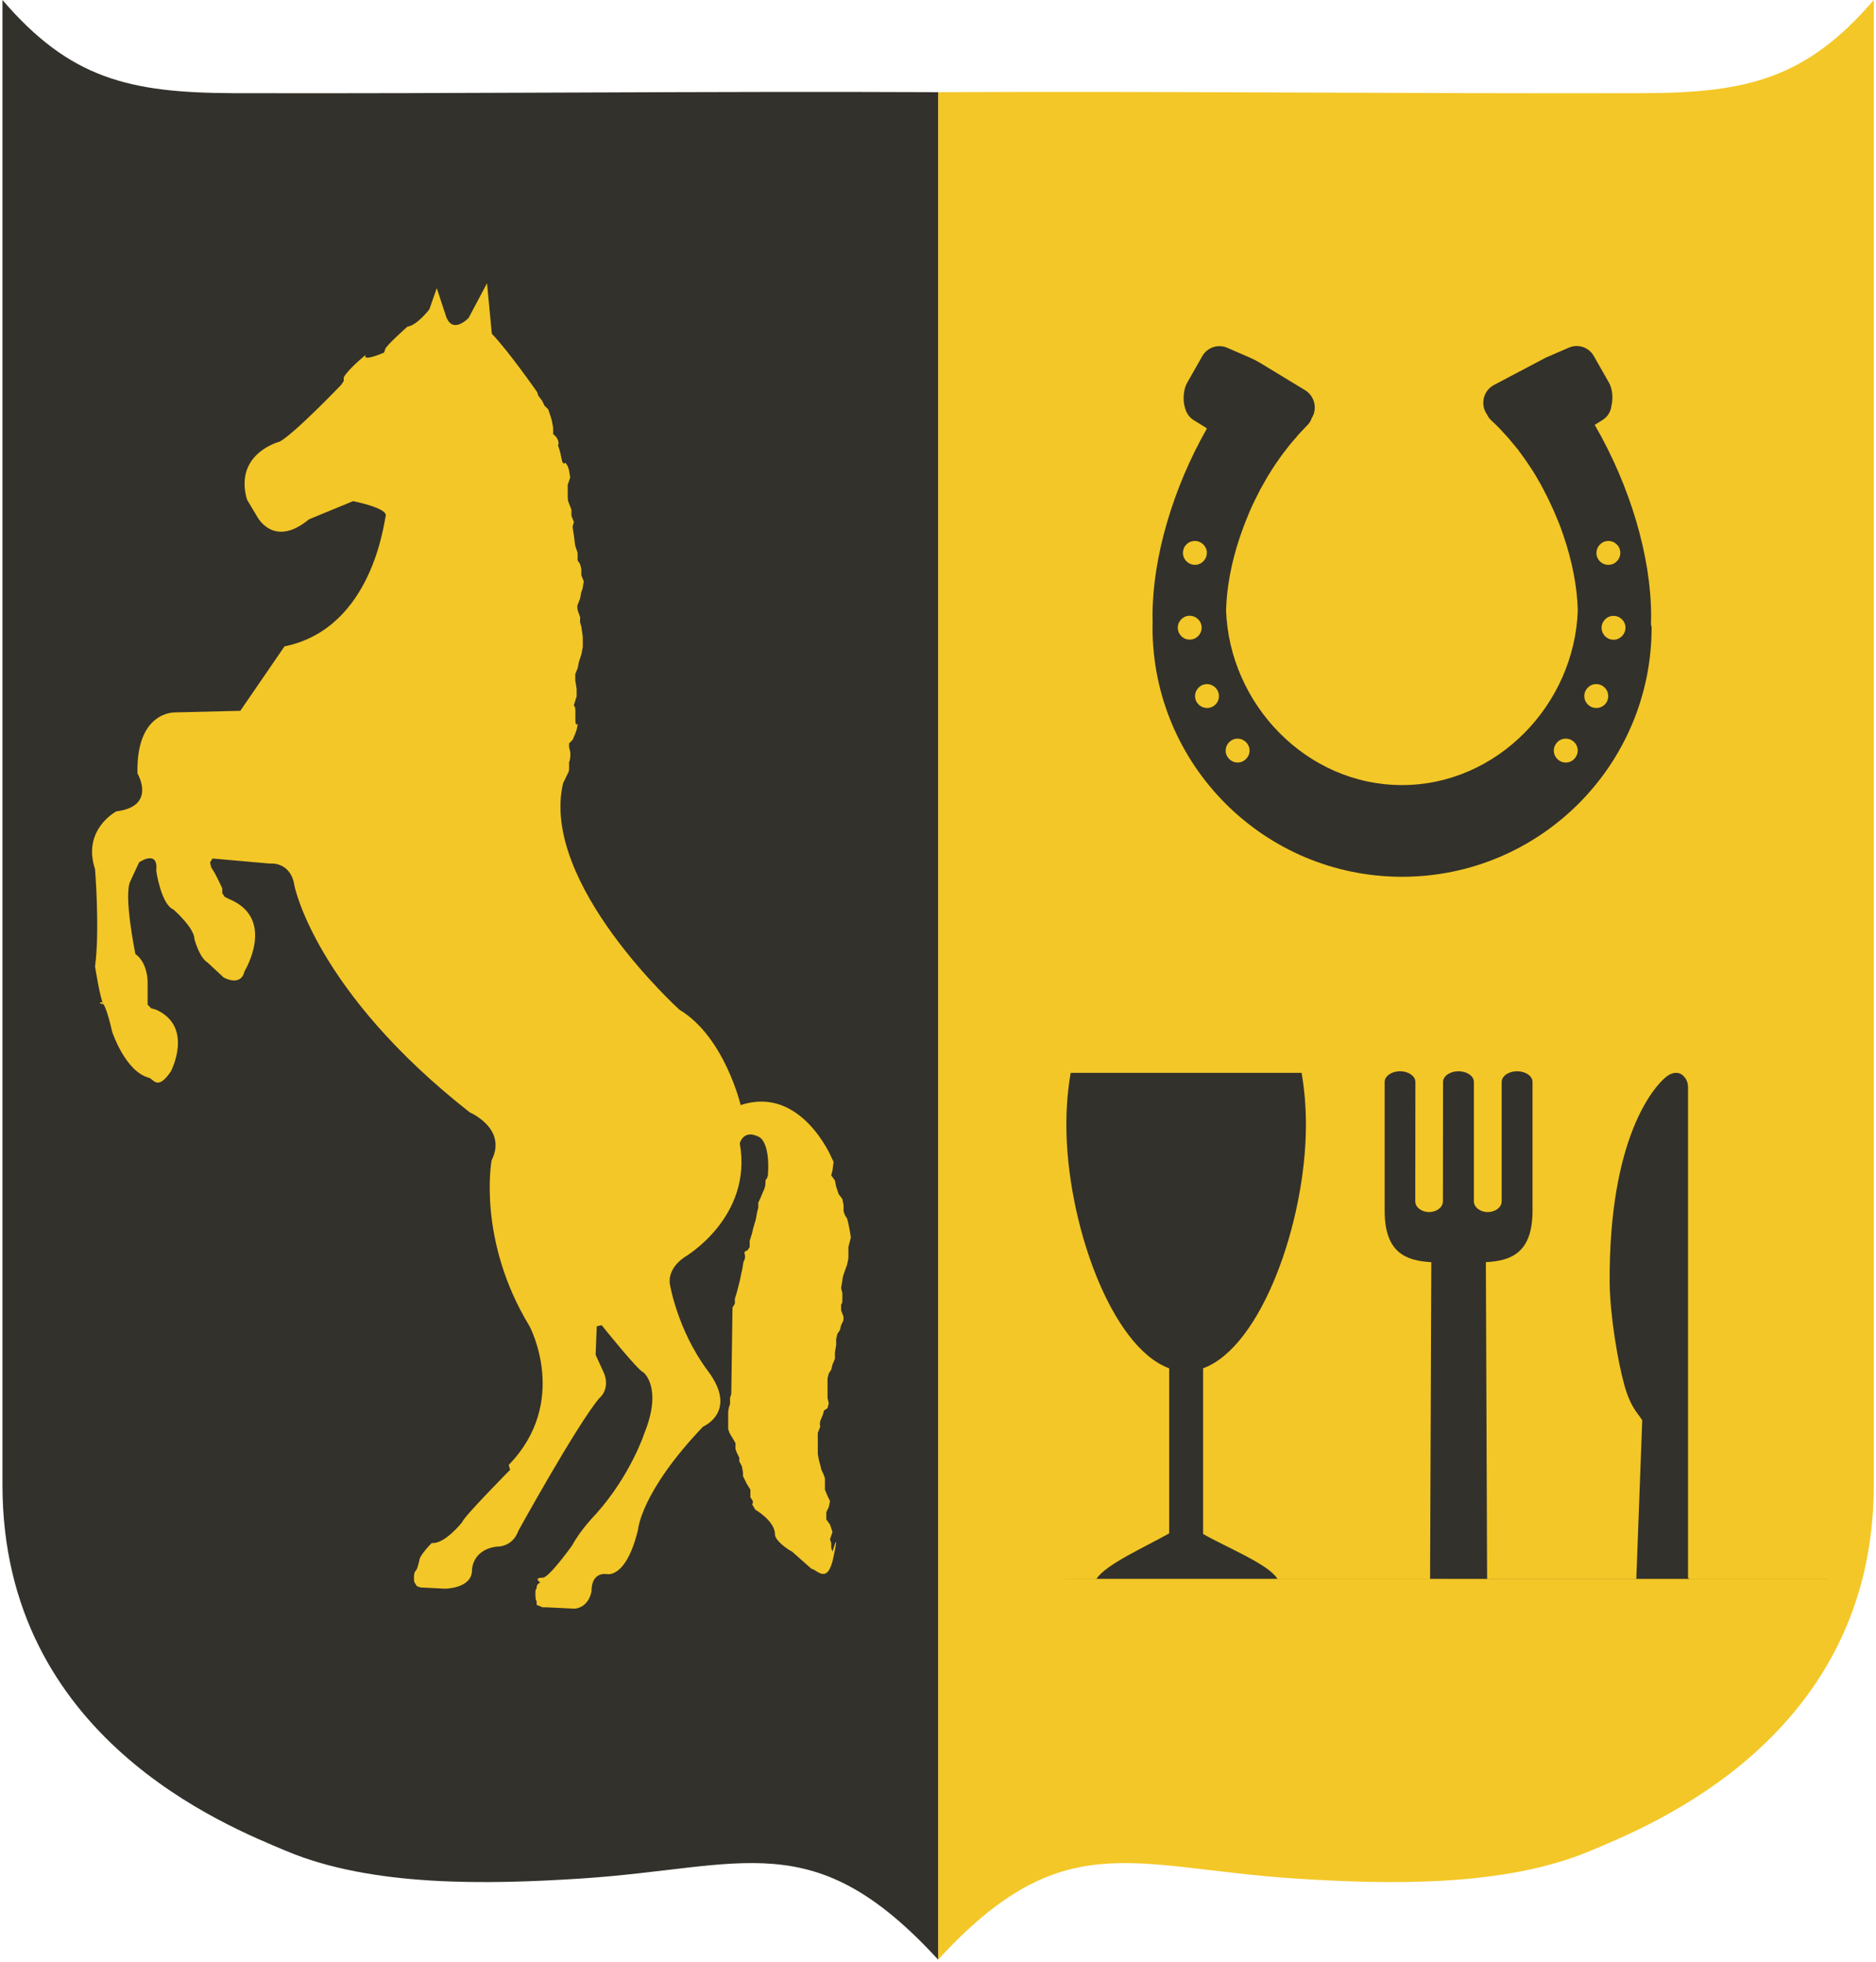 <?xml version="1.0" encoding="utf-8"?>
<!-- Generator: Adobe Illustrator 27.9.6, SVG Export Plug-In . SVG Version: 9.03 Build 54986)  -->
<svg version="1.1" id="Layer_1" xmlns="http://www.w3.org/2000/svg" xmlns:xlink="http://www.w3.org/1999/xlink" x="0px" y="0px"
	 viewBox="0 0 152 159" style="enable-background:new 0 0 152 159;" xml:space="preserve">
<style type="text/css">
	.st0{fill:#F3C727;}
	.st1{fill:#33312B;}
	.st2{fill:none;stroke:#33312B;stroke-width:3;stroke-miterlimit:10;}
	.st3{fill:none;}
</style>
<path class="st0" d="M76.01,7.47c18.73-0.09,38.4,0.13,57.09,0.08c8.44-0.02,13.24-1.17,18.72-7.55c0,40.11,0,80.23,0,120.34
	c0,20.52-18.26,27.66-22.98,29.65c-6.93,2.92-16.27,2.73-23.87,2.24c-13.26-0.86-18.83-4.48-28.96,6.57V7.47z"/>
<path class="st1" d="M76.01,7.47C57.28,7.38,37.61,7.6,18.91,7.55C10.47,7.52,5.67,6.38,0.2,0c0,40.11,0,80.23,0,120.34
	c0,20.52,18.26,27.66,22.98,29.65c6.93,2.92,16.27,2.73,23.87,2.24c13.26-0.86,18.83-4.48,28.96,6.57V7.47z"/>
<path class="st0" d="M8.09,81.3c0,0,0.29-0.8,1,2.32c0,0,1.07,3.22,2.96,3.71c0.4,0.1,0.7,1.1,1.79-0.5c0,0,1.9-3.61-1.19-5.01
	l-0.4-0.11l-0.29-0.3v-1.9c0,0,0-1.5-0.99-2.2c0,0-0.99-4.82-0.4-5.92l0.7-1.51c0,0,1.59-1.1,1.39,0.7c0,0,0.4,2.72,1.39,3.12
	c0,0,1.7,1.49,1.7,2.39c0,0,0.39,1.51,1.08,1.92l1.29,1.2c0,0,1.39,0.8,1.69-0.5c0,0,2.58-4.22-1.19-5.83l-0.41-0.2l-0.2-0.3v-0.39
	l-0.2-0.42l-0.19-0.39l-0.21-0.41l-0.3-0.49l-0.09-0.4l0.2-0.31l4.66,0.41c0,0,1.68-0.2,1.98,1.81c0,0,1.68,8.52,14.2,18.35
	c0,0,3.07,1.31,1.77,3.89c0,0-1.19,6.43,3.08,13.45c0,0,3.27,6.12-1.69,11.23l0.11,0.4c0,0-3.77,3.81-3.87,4.22
	c0,0-1.4,1.81-2.48,1.71c0,0-1,1-1,1.4l-0.1,0.39l-0.1,0.31l-0.2,0.3c-0.09,0.6,0,0.79,0,0.79l0.2,0.31l0.29,0.1l1.98,0.1
	c0,0,2.09,0,2.19-1.4c0,0-0.1-1.71,1.99-2.01c0,0,1.28,0.1,1.78-1.3c0,0,4.76-8.62,6.55-10.73c0,0,0.89-0.69,0.39-2l-0.69-1.51
	l0.09-2.31l0.4-0.09c0,0,2.97,3.71,3.37,3.81c0,0,1.59,1.21,0.1,4.91c0,0-1.09,3.41-3.97,6.62c0,0-1.19,1.2-1.89,2.5
	c0,0-1.87,2.62-2.38,2.62c-0.81,0-0.2,0.39-0.2,0.39s-0.3,0.1-0.3,0.4c0,0.3-0.1-0.1-0.1,0.5c0,0.61,0.1,0.61,0.1,0.61v0.3l0.49,0.2
	h0.3l2.27,0.11c0,0,1.1,0,1.39-1.41c0,0-0.1-1.5,1.19-1.4c0,0,1.59,0.5,2.58-3.61c0,0,0.2-3.01,5.26-8.33c0,0,2.88-1.2,0.4-4.51
	c-2.48-3.31-3.08-7.02-3.08-7.02s-0.3-1.2,1.19-2.21c0,0,5.54-3.21,4.47-9.22c0,0,0.29-1.2,1.59-0.5c0,0,0.88,0.39,0.69,3.09
	l-0.1,0.31c0,0-0.1-0.11-0.1,0.3c0,0.39-0.19,0.71-0.19,0.71l-0.2,0.49l-0.19,0.4v0.4l-0.1,0.4l-0.11,0.6l-0.09,0.3l-0.12,0.41
	l-0.09,0.39l-0.19,0.61v0.5l-0.2,0.29c0,0-0.3,0-0.2,0.3c0.1,0.3-0.1,0.6-0.1,0.6l-0.1,0.6l-0.09,0.4l-0.1,0.5l-0.1,0.4l-0.1,0.39
	l-0.11,0.4l-0.1,0.3v0.41l-0.19,0.3l-0.1,7.02l-0.1,0.3v0.5l-0.1,0.31L59,114.4v0.6c0,0,0,0.1,0,0.4c0,0.3,0,0.4,0,0.4l0.1,0.3
	c0.2,0.4,0,0,0.3,0.51c0.29,0.49,0.19,0.4,0.19,0.4v0.4l0.1,0.29l0.21,0.42v0.3l0.21,0.4l0.09,0.5v0.3l0.3,0.61l0.3,0.49
	c0,0.5,0,0.61,0,0.61l0.19,0.3c0.09,0.49-0.29-0.1,0.21,0.71c0,0,1.59,0.91,1.59,2c0,0.49,0.99,1.2,1.39,1.4l1.58,1.4
	c0.4,0,1.3,1.4,1.78-1c0.51-2.42-0.09-0.4-0.09-0.4l-0.1-0.31v-0.39l-0.1-0.3l0.1-0.3l0.1-0.29l-0.1-0.31l-0.1-0.3l-0.3-0.41v-0.29
	v-0.3l0.2-0.41l0.1-0.49l-0.2-0.41l-0.21-0.5v-0.41v-0.5l-0.09-0.29l-0.19-0.41l-0.1-0.4l-0.11-0.4l-0.09-0.5v-1.71l0.2-0.5
	c0,0-0.11-0.31,0.1-0.7c0.19-0.41,0.19-0.6,0.19-0.6l0.3-0.2l0.1-0.41l-0.1-0.4v-0.49v-0.51v-0.6l0.1-0.4l0.2-0.31l0.1-0.41
	l0.2-0.48v-0.51l0.1-0.6v-0.5l0.1-0.41l0.2-0.29l0.1-0.4l0.19-0.41v-0.29l-0.19-0.51v-0.49c0,0,0.1,0,0.1-0.31c0-0.3,0-0.6,0-0.6
	l-0.1-0.4l0.1-0.6c0,0,0-0.21,0.1-0.5c0.1-0.3,0.29-0.81,0.29-0.81l0.1-0.5v-0.41v-0.49l0.1-0.4l0.1-0.4l-0.1-0.61l-0.1-0.5
	l-0.1-0.4l-0.19-0.31l-0.1-0.29v-0.5l-0.1-0.5l-0.3-0.4l-0.2-0.6l-0.1-0.5l-0.3-0.41l0.1-0.4l0.09-0.7l-0.19-0.4
	c0,0-2.48-5.82-7.34-4.2c0,0-1.3-5.53-4.96-7.73c0,0-11.31-10.24-9.43-18.35l0.2-0.41l0.19-0.4c0,0,0.1-0.1,0.1-0.4
	c0-0.3,0-0.5,0-0.5s0.1-0.19,0.1-0.5s0-0.31,0-0.31l-0.1-0.4v-0.31l0.3-0.31l0.2-0.49l0.11-0.3l0.1-0.5c0,0-0.2,0.29-0.2-0.3
	c0-0.6,0-0.1,0-0.71c0-0.6-0.2-0.3-0.09-0.6c0.09-0.3,0.19-0.6,0.19-0.6v-0.6l-0.11-0.71v-0.49l0.2-0.51l0.1-0.5l0.2-0.61l0.11-0.59
	v-0.8l-0.11-0.8L47,50.42v-0.4c0,0,0.09,0.21-0.1-0.3c-0.2-0.49-0.1-0.71-0.1-0.71l0.2-0.5l0.09-0.5l0.11-0.3l0.1-0.6l-0.2-0.5V46.1
	L47,45.71l-0.2-0.3v-0.61l-0.2-0.6L46.5,43.4l-0.11-0.71l0.11-0.39l-0.2-0.5v-0.5l-0.2-0.51c0,0-0.1-0.2-0.1-0.49
	c0-0.31,0-1.01,0-1.01l0.2-0.6l-0.1-0.6L46,37.78l-0.19-0.29c0,0-0.2,0.29-0.31-0.31c-0.1-0.6-0.29-1.1-0.29-1.1s0.1-0.1,0-0.4
	c-0.1-0.3-0.39-0.5-0.39-0.5v-0.5l-0.11-0.6l-0.09-0.31l-0.2-0.6l-0.3-0.29l-0.2-0.41l-0.3-0.4l-0.1-0.3c0,0-2.38-3.41-3.67-4.72
	l-0.39-4.1l-1.49,2.81c0,0-1.39,1.49-1.89-0.31l-0.69-2.1l-0.6,1.71c0,0-0.99,1.31-1.78,1.41c0,0-1.69,1.5-1.79,1.8
	c-0.1,0.3-0.1,0.3-0.1,0.3s-1.79,0.79-1.49,0.19c0,0-1.39,1.11-1.78,1.82v0.3l-0.2,0.3c0,0-3.84,4.01-5,4.61
	c0,0-3.71,0.95-2.64,4.69l0.8,1.34c0,0,1.32,2.67,4.23,0.26l3.57-1.47c0,0,2.85,0.56,2.64,1.21c-0.13,0.4-1.05,9.1-8.2,10.56
	l-3.58,5.22l-5.29,0.13c0,0-3.17-0.13-3.04,4.95c0,0,1.59,2.66-1.72,3.07c0,0-2.78,1.47-1.72,4.68c0,0,0.4,4.94,0,7.89
	c0,0,0.4,2.53,0.67,3.07"/>
<path class="st1" d="M133.77,50.49c0-0.05,0-0.09,0-0.14c0-0.14,0.01-0.28,0.01-0.42c0-4.86-1.72-10.58-4.57-15.5l0.61-0.38
	c0.08-0.05,0.16-0.11,0.23-0.17c0.02-0.02,0.05-0.05,0.07-0.07c0.04-0.04,0.08-0.09,0.12-0.13c0.02-0.03,0.05-0.06,0.07-0.1
	c0.03-0.04,0.05-0.08,0.07-0.12c0.02-0.04,0.05-0.08,0.07-0.13c0.01-0.02,0.01-0.04,0.02-0.06c0.05-0.12,0.08-0.25,0.09-0.37
	c0.16-0.63,0.08-1.41-0.19-1.88l-1.24-2.18c-0.4-0.7-1.27-0.99-2.01-0.67l-1.87,0.81l-4.19,2.21c-0.92,0.48-1.14,1.65-0.55,2.44
	c0.02,0.06,0.05,0.12,0.09,0.17c0.01,0.01,0.02,0.03,0.03,0.04c0.05,0.07,0.11,0.15,0.18,0.21c0.26,0.24,0.52,0.49,0.77,0.75
	c0.09,0.1,0.18,0.2,0.27,0.3c0.15,0.17,0.31,0.33,0.46,0.51c0.11,0.13,0.22,0.28,0.34,0.41c0.12,0.15,0.24,0.29,0.36,0.44
	c0.13,0.17,0.25,0.34,0.37,0.51c0.09,0.13,0.19,0.26,0.28,0.39c0.14,0.2,0.26,0.4,0.4,0.6c0.07,0.11,0.15,0.22,0.22,0.34
	c0.14,0.23,0.28,0.46,0.41,0.7c0.05,0.09,0.11,0.18,0.16,0.28c0.14,0.26,0.28,0.52,0.41,0.79c0.04,0.07,0.08,0.14,0.11,0.21
	c0.14,0.29,0.28,0.58,0.41,0.87c0.02,0.05,0.05,0.1,0.07,0.15c0.14,0.31,0.27,0.63,0.4,0.95c0.01,0.03,0.02,0.06,0.04,0.09
	c0.13,0.33,0.26,0.67,0.37,1.01c0,0.01,0.01,0.02,0.01,0.03c0.71,2.07,1.12,4.17,1.17,6.09c-0.28,7.65-6.55,14.15-14.25,14.15
	c-7.7,0-13.97-6.51-14.25-14.16c0.05-1.86,0.43-3.88,1.1-5.88c0-0.01,0.01-0.02,0.01-0.03c0.11-0.33,0.23-0.65,0.35-0.98
	c0.01-0.03,0.02-0.05,0.03-0.08c0.12-0.31,0.24-0.61,0.37-0.92c0.02-0.05,0.04-0.09,0.06-0.14c0.13-0.29,0.25-0.57,0.39-0.85
	c0.03-0.07,0.07-0.13,0.1-0.2c0.13-0.26,0.26-0.52,0.39-0.77c0.05-0.09,0.1-0.18,0.15-0.26c0.13-0.23,0.26-0.46,0.39-0.69
	c0.06-0.11,0.13-0.21,0.2-0.32c0.12-0.2,0.25-0.41,0.38-0.6c0.08-0.13,0.17-0.25,0.26-0.38c0.12-0.17,0.24-0.35,0.36-0.51
	c0.11-0.15,0.22-0.29,0.33-0.43c0.11-0.14,0.22-0.29,0.33-0.42c0.14-0.17,0.28-0.34,0.43-0.5c0.09-0.1,0.17-0.21,0.26-0.31
	c0.24-0.26,0.48-0.51,0.72-0.76c0.06-0.06,0.12-0.13,0.16-0.2c0.01-0.01,0.02-0.03,0.03-0.04c0.04-0.07,0.07-0.13,0.1-0.2
	c0.01-0.03,0.02-0.06,0.03-0.08c0,0,0-0.01,0-0.01c0.49-0.75,0.27-1.8-0.54-2.29l-3.66-2.22c-0.23-0.14-0.47-0.26-0.71-0.37
	l-1.93-0.84c-0.74-0.32-1.61-0.03-2.01,0.67l-1.24,2.18c-0.29,0.51-0.37,1.4-0.16,2.05c0.02,0.07,0.04,0.13,0.07,0.2
	c0.01,0.02,0.01,0.04,0.02,0.06c0.02,0.04,0.04,0.09,0.07,0.13c0.02,0.04,0.04,0.08,0.07,0.12c0.02,0.03,0.05,0.07,0.07,0.1
	c0.04,0.05,0.07,0.09,0.12,0.13c0.02,0.02,0.04,0.05,0.07,0.07c0.07,0.06,0.14,0.12,0.23,0.17l0.97,0.6l0.08,0.06
	c-2.76,4.85-4.41,10.45-4.41,15.21c0,0.14,0.01,0.28,0.01,0.42c0,0.16-0.01,0.32-0.01,0.48c0,11.16,9.05,20.22,20.22,20.22
	s20.22-9.05,20.22-20.22C133.78,50.71,133.77,50.6,133.77,50.49C133.77,50.49,133.77,50.49,133.77,50.49z M96.88,43.84
	c0.53,0.04,0.94,0.5,0.9,1.03c-0.04,0.53-0.5,0.94-1.03,0.9c-0.53-0.04-0.94-0.5-0.9-1.03C95.88,44.21,96.34,43.8,96.88,43.84z
	 M95.43,50.8c0.04-0.53,0.5-0.94,1.03-0.9c0.53,0.04,0.94,0.5,0.9,1.03c-0.04,0.53-0.5,0.94-1.03,0.9
	C95.8,51.8,95.4,51.34,95.43,50.8z M97.73,57.37c-0.53-0.04-0.94-0.5-0.9-1.03c0.04-0.53,0.5-0.94,1.03-0.9
	c0.53,0.04,0.94,0.5,0.9,1.03C98.73,57.01,98.26,57.41,97.73,57.37z M100.21,61.79c-0.53-0.04-0.94-0.5-0.9-1.03
	c0.04-0.53,0.5-0.94,1.03-0.9c0.53,0.04,0.94,0.5,0.9,1.03C101.2,61.42,100.74,61.83,100.21,61.79z M126.93,61.79
	c-0.53,0.04-1-0.37-1.03-0.9c-0.04-0.53,0.37-1,0.9-1.03c0.53-0.04,1,0.37,1.03,0.9C127.86,61.29,127.46,61.76,126.93,61.79z
	 M130.25,43.84c0.53-0.04,1,0.37,1.03,0.9c0.04,0.53-0.37,1-0.9,1.03c-0.53,0.04-1-0.37-1.03-0.9
	C129.32,44.34,129.72,43.88,130.25,43.84z M129.4,57.37c-0.53,0.04-1-0.37-1.03-0.9c-0.04-0.53,0.37-1,0.9-1.03
	c0.53-0.04,1,0.37,1.03,0.9C130.34,56.88,129.94,57.34,129.4,57.37z M130.8,51.84c-0.53,0.04-1-0.37-1.03-0.9
	c-0.04-0.53,0.37-1,0.9-1.03c0.53-0.04,1,0.37,1.03,0.9C131.73,51.34,131.33,51.8,130.8,51.84z"/>
<path class="st2" d="M76,76.93"/>
<path class="st1" d="M151.86,127.95H136.9l-0.13-0.07l0-11.48v-3.21l0-0.01l0-12.41c0-4.87,0-9.73,0-12.66
	c0-0.41-0.16-0.77-0.49-1.02c-0.23-0.18-0.72-0.28-1.28,0.17c-1,0.81-4.65,4.92-4.58,16.68c0.03,2.72,0.67,6.42,1.18,8.26
	s1.05,2.25,1.46,2.89l-0.48,12.85l0,0h-12.09l0,0l-0.1-25.66c2.05-0.11,3.78-0.75,3.78-4.17l0-10.43c0-0.48-0.56-0.87-1.25-0.87
	c-0.69,0-1.25,0.39-1.25,0.87v9.67c0,0.48-0.5,0.87-1.13,0.87c-0.62,0-1.12-0.39-1.12-0.87l0-9.67c0-0.48-0.56-0.87-1.25-0.87
	c-0.69,0-1.25,0.39-1.25,0.87l-0.01,9.67c0,0.48-0.5,0.87-1.12,0.87c-0.62,0-1.12-0.39-1.12-0.87l0.01-9.67
	c0-0.48-0.56-0.87-1.24-0.87c-0.69,0-1.25,0.39-1.25,0.87l0,10.44c0,3.41,1.74,4.05,3.78,4.16l-0.1,25.66l0,0h-12.37l0,0
	c-0.72-1.18-4.05-2.51-6.02-3.63v-13.43c4.71-1.71,8.33-11.85,8.33-19.75c0-1.45-0.12-2.85-0.35-4.19H86.75
	c-0.23,1.33-0.35,2.74-0.35,4.19c0,7.9,3.62,18.04,8.33,19.75v13.38c-1.95,1.1-5.13,2.51-5.89,3.68l0,0H75.89"/>
<rect id="_x3C_Slice_x3E_" class="st3" width="152" height="158.92"/>
</svg>
